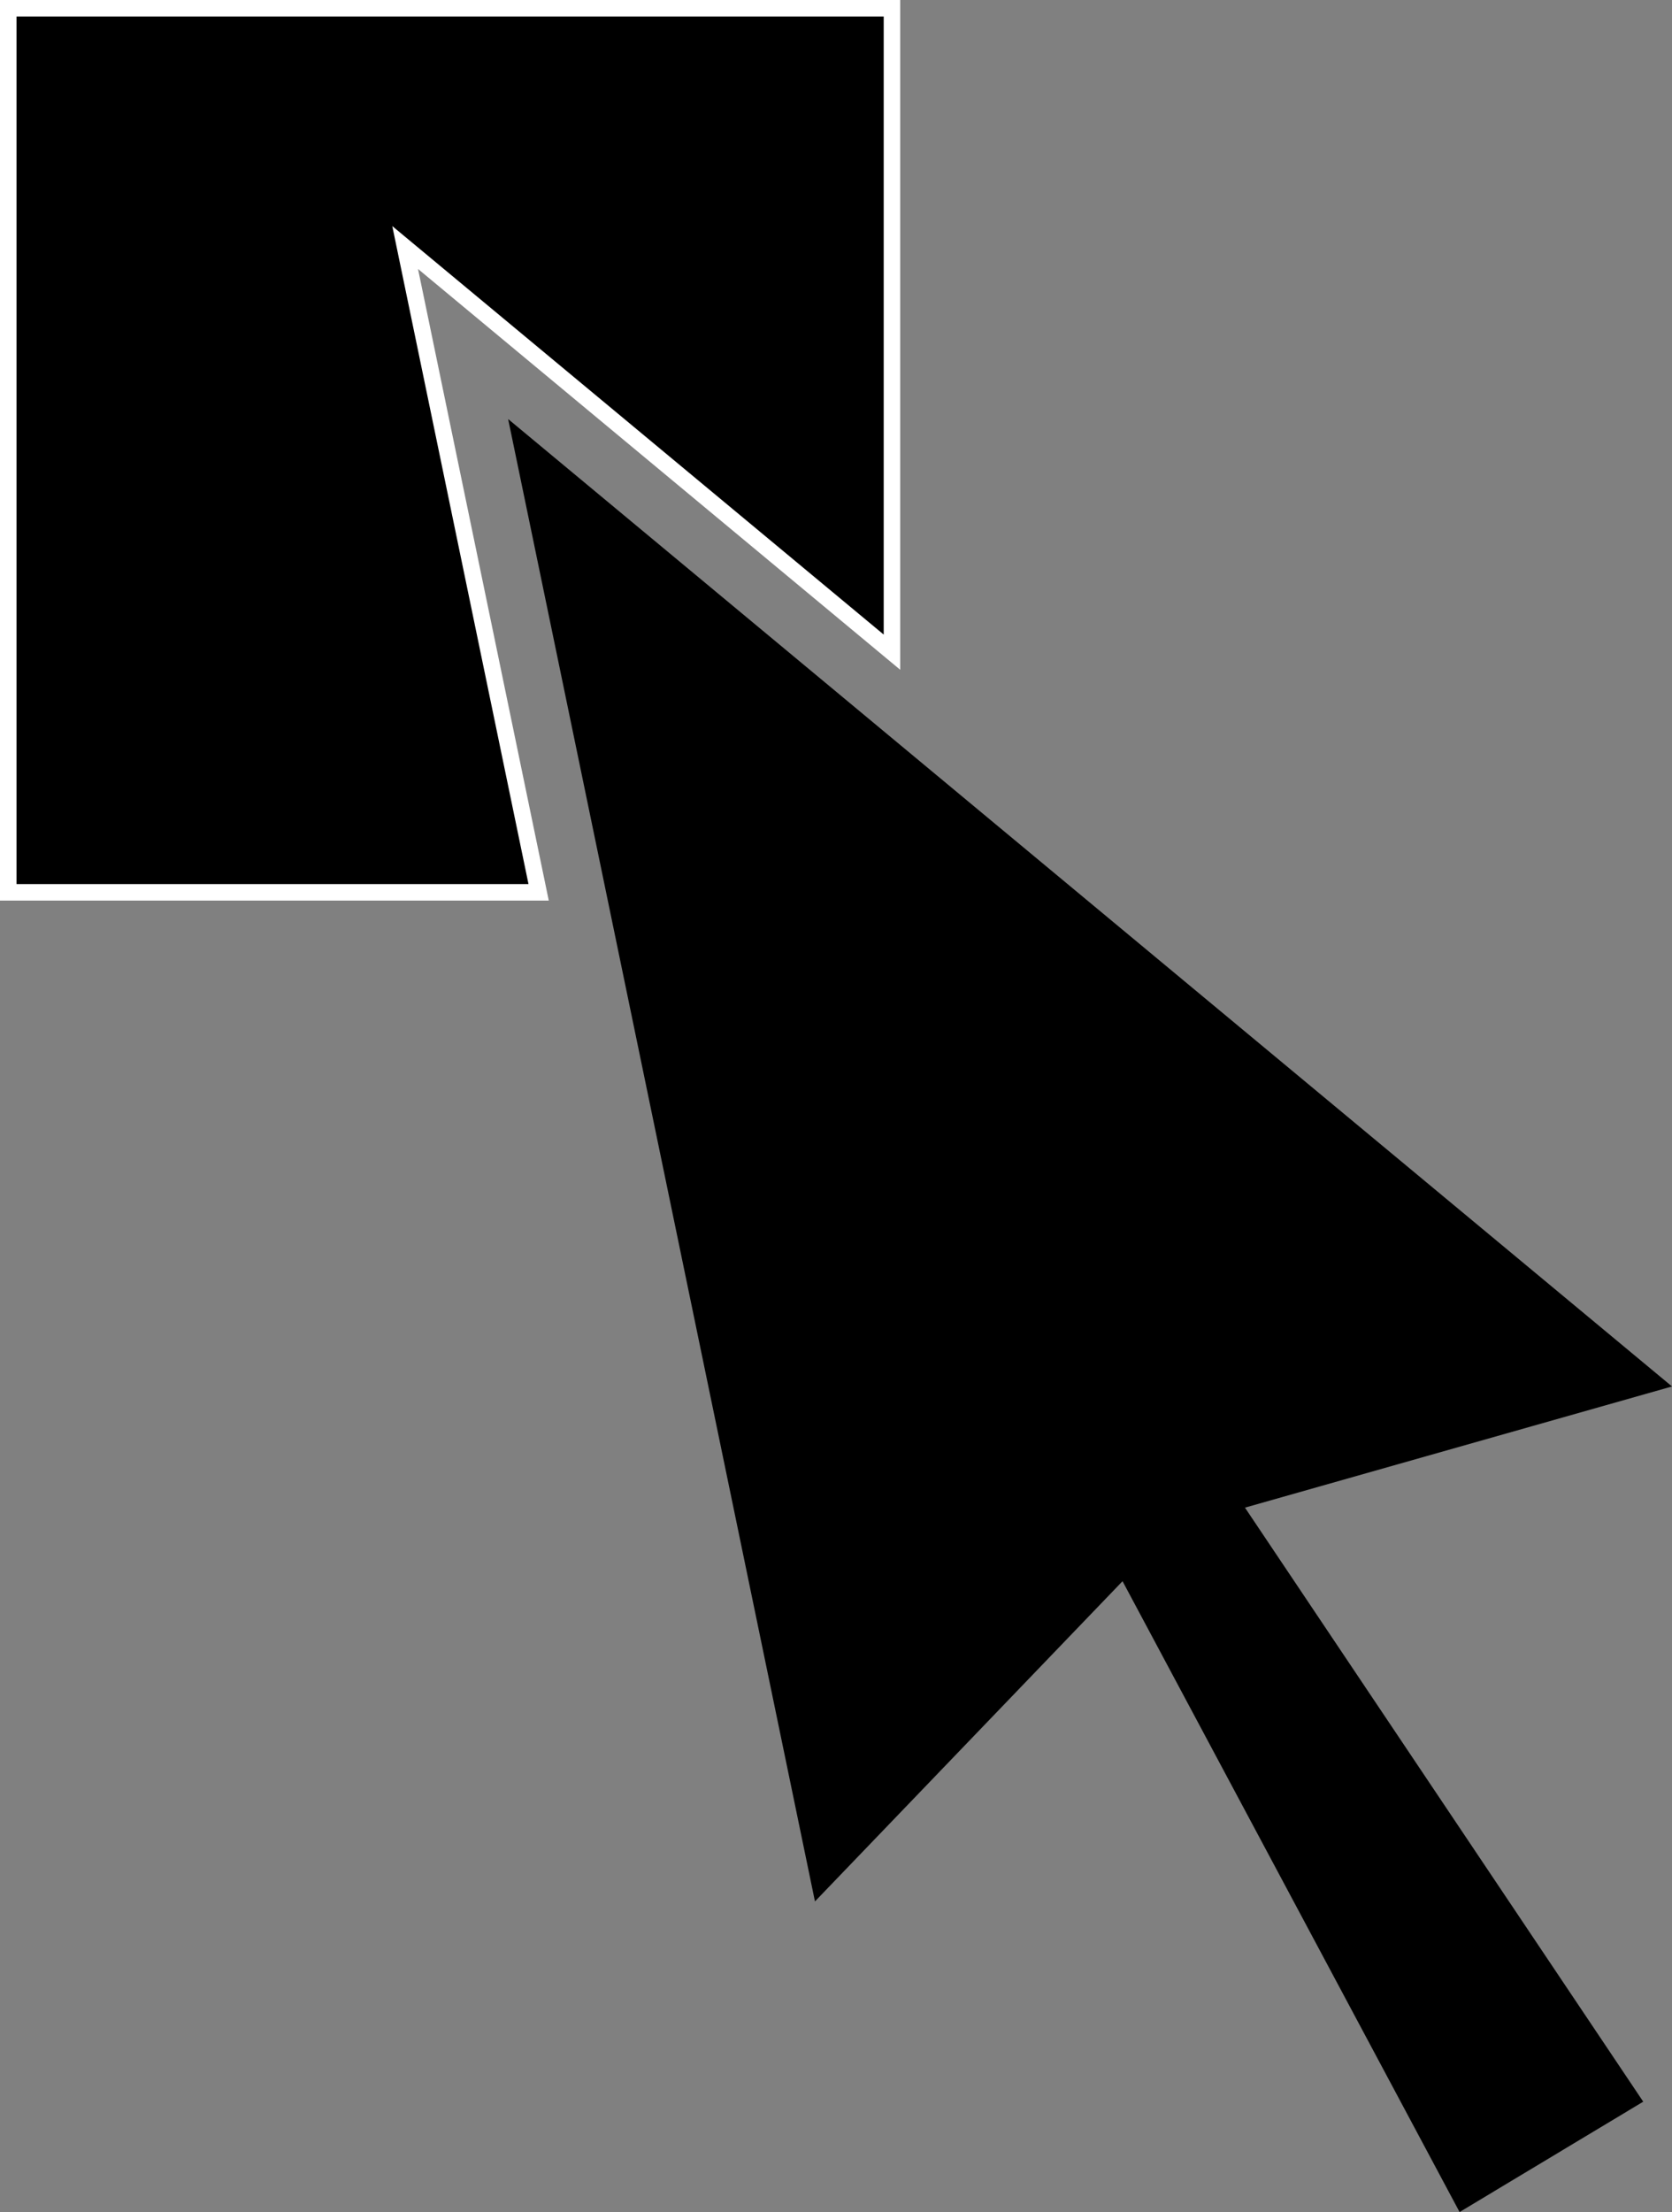 <?xml version="1.0" encoding="utf-8"?>
<!-- Generator: Adobe Illustrator 13.0.1, SVG Export Plug-In . SVG Version: 6.00 Build 14948)  -->
<svg version="1.2" baseProfile="tiny" id="Laag_1" xmlns="http://www.w3.org/2000/svg" xmlns:xlink="http://www.w3.org/1999/xlink"
	 x="0px" y="0px" width="101.248px" height="133.893px" viewBox="0 0 101.248 133.893" xml:space="preserve">
<rect x="0" y="0" width="101.248" height="133.893" fill="#808080" stroke="none"/>
<g>
	<polygon stroke="#FFFFFF" points="24.534,14.983 54.013,39.476 54.013,0.5 0.5,0.5 0.5,54.013 32.617,54.013 	"/>
	<polygon stroke="#FFFFFF" points="37.002,35.743 40.786,54.013 54.013,54.013 54.013,49.877 	"/>
</g>
<polygon points="30.77,25.364 101.248,83.921 75.389,91.256 99.506,127.213 88.385,133.893 67.975,95.709 49.35,115.091 "/>
</svg>
